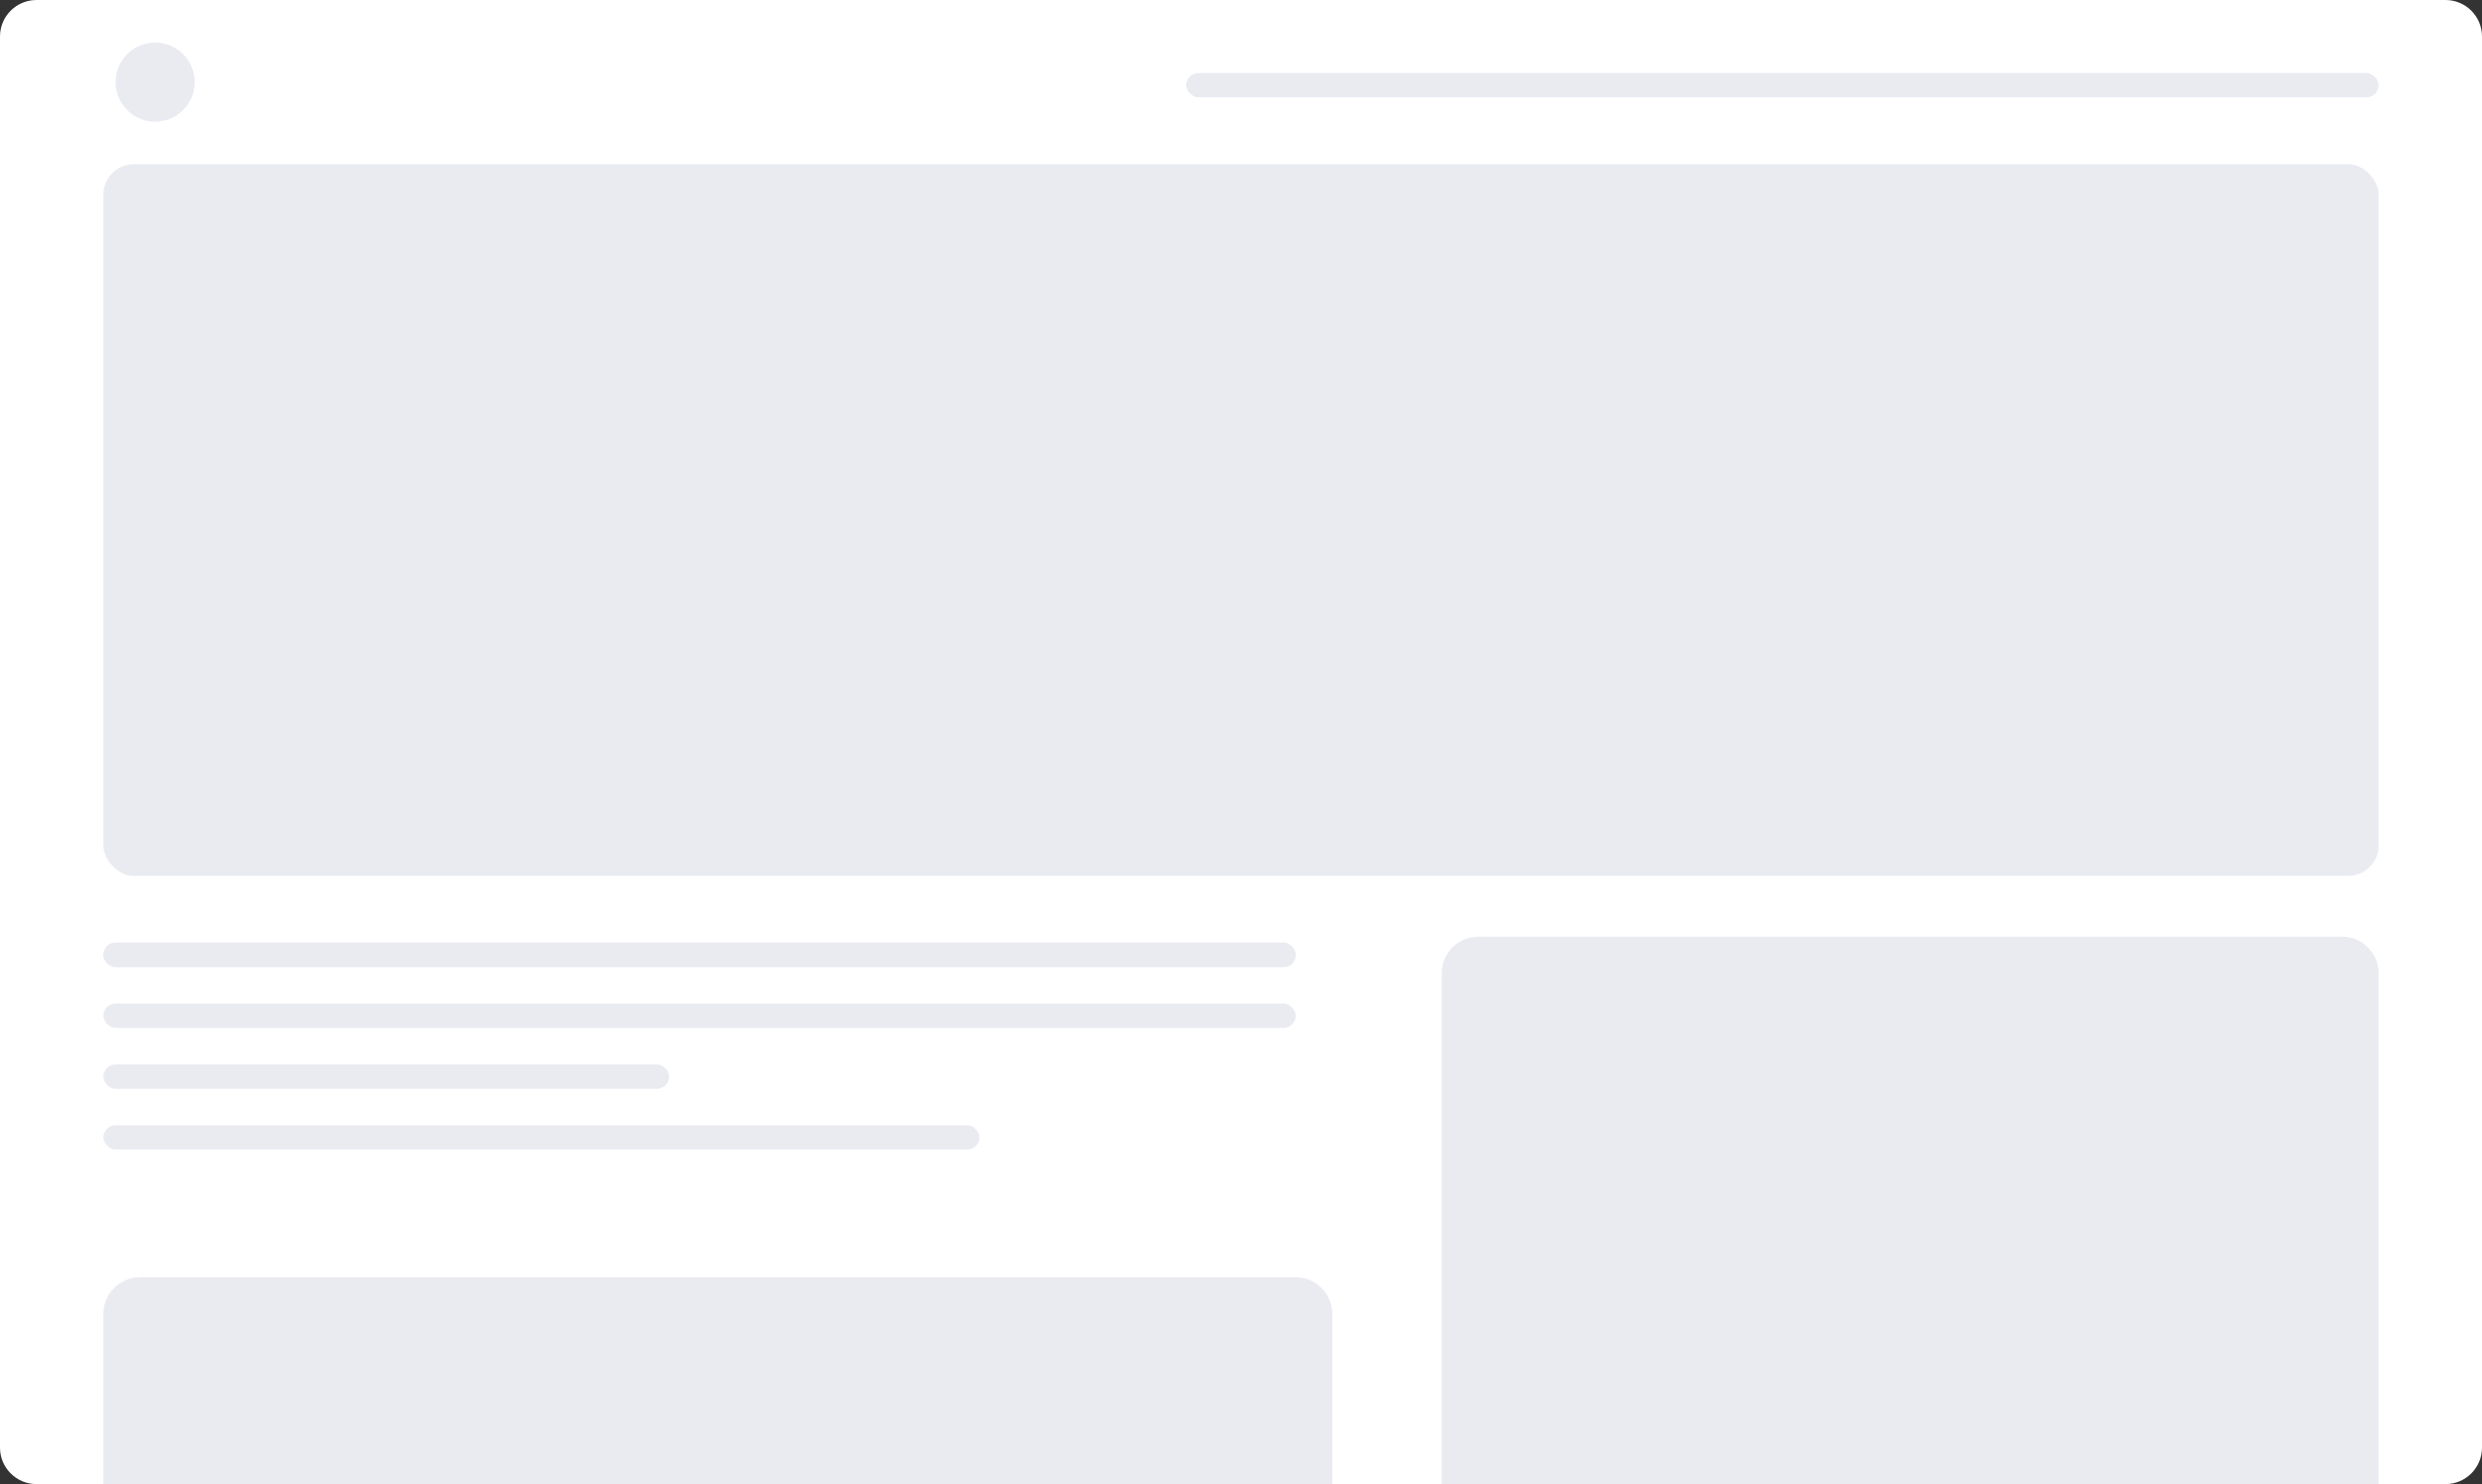 <svg width="408" height="244" viewBox="0 0 408 244" fill="none" xmlns="http://www.w3.org/2000/svg">
<rect x="0" y="0" width="408" height="244" fill="#333333" stroke="none"/>
<path d="M0 6C0 2.686 2.686 0 6 0H402C405.314 0 408 2.686 408 6V238C408 241.314 405.314 244 402 244H6C2.686 244 0 241.314 0 238V6Z" fill="white"/>
<rect x="17" y="27" width="374" height="117" rx="5" fill="#ACB1C9" fill-opacity="0.26"/>
<path d="M237 160C237 156.686 239.686 154 243 154H385C388.314 154 391 156.686 391 160V244H237V160Z" fill="#ACB1C9" fill-opacity="0.26"/>
<path d="M17 216C17 212.686 19.686 210 23 210H213C216.314 210 219 212.686 219 216V244H17V216Z" fill="#ACB1C9" fill-opacity="0.26"/>
<circle cx="25.5" cy="13.5" r="6.5" fill="#E9EBF1"/>
<rect x="195" y="12" width="196" height="4" rx="2" fill="#E9EBF1"/>
<rect x="17" y="155" width="196" height="4" rx="2" fill="#E9EBF1"/>
<rect x="17" y="155" width="196" height="4" rx="2" fill="#E9EBF1"/>
<rect x="17" y="165" width="196" height="4" rx="2" fill="#E9EBF1"/>
<rect x="17" y="175" width="93" height="4" rx="2" fill="#E9EBF1"/>
<rect x="17" y="185" width="144" height="4" rx="2" fill="#E9EBF1"/>
</svg>
